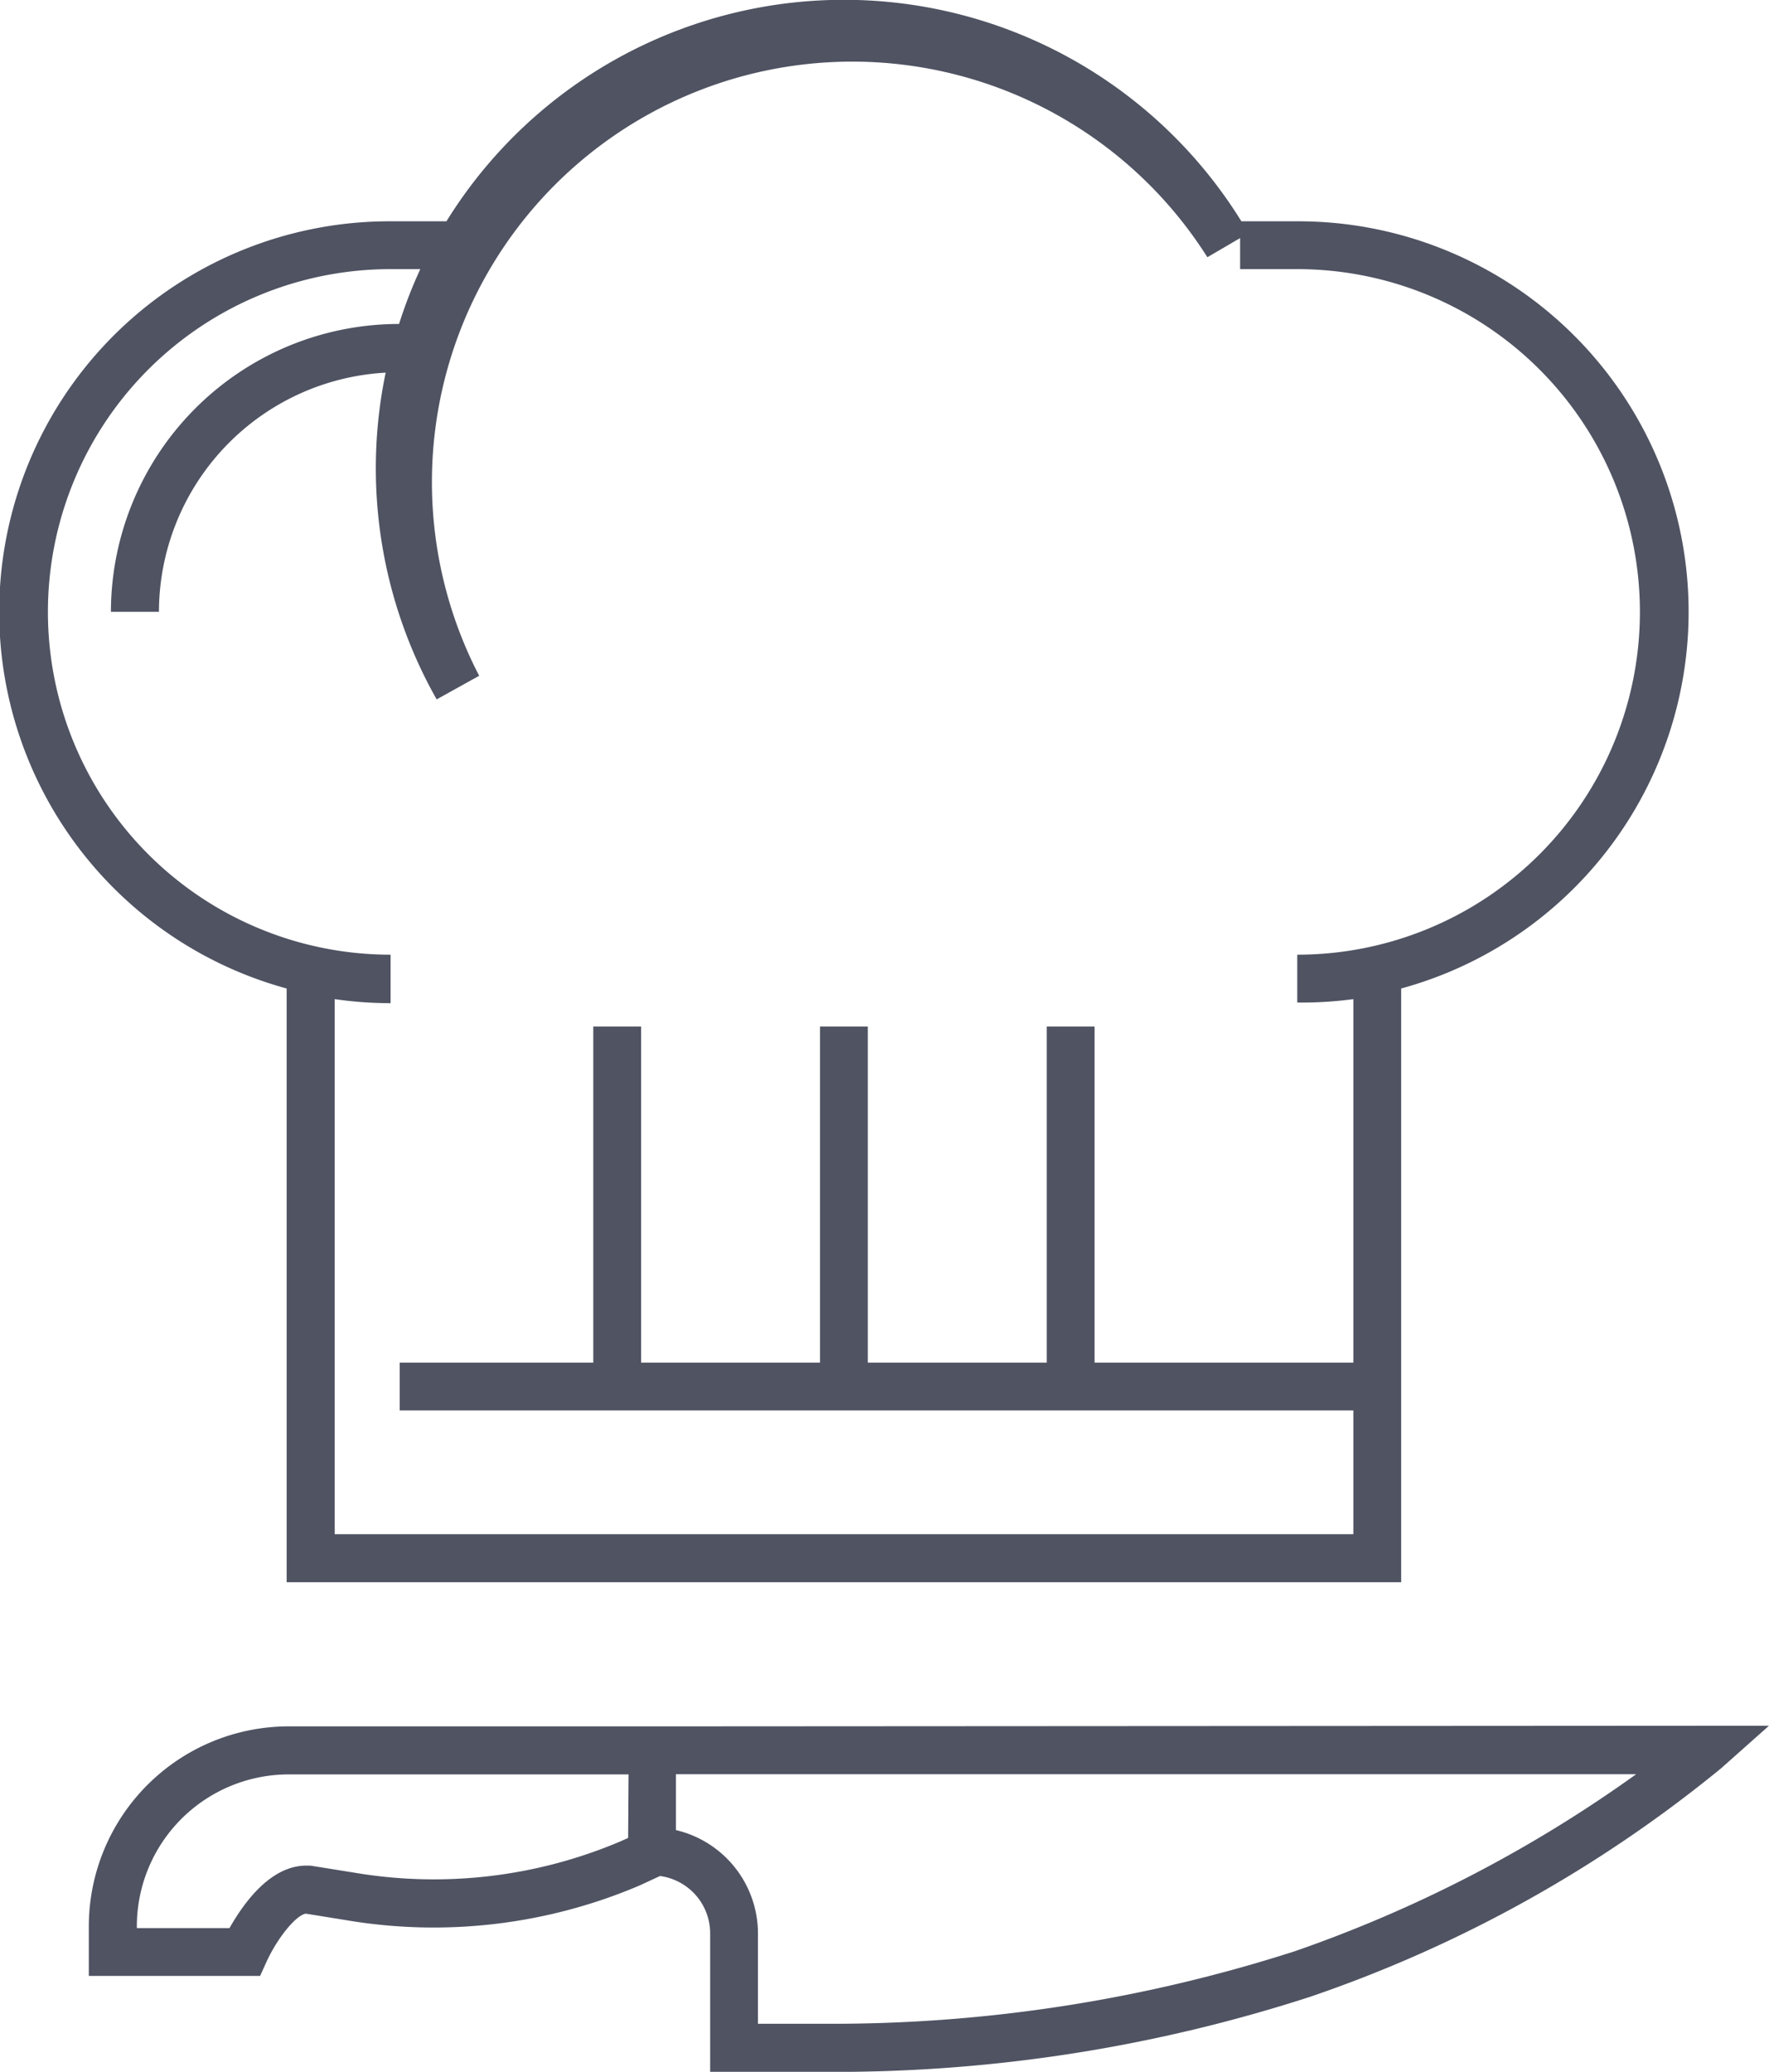 <svg xmlns="http://www.w3.org/2000/svg" viewBox="0 0 83.25 97.46"><defs><style>.cls-1{fill:#4f5362;fill-rule:evenodd;}</style></defs><title>cook hat</title><g id="Layer_2" data-name="Layer 2"><g id="Layer_1-2" data-name="Layer 1"><path class="cls-1" d="M31.81,81.21H13.58a9.41,9.41,0,0,0-9.4,9.4v2.34h8.06l.3-.66c.51-1.12,1.38-2.19,1.85-2.27l1.86.3a24.72,24.72,0,0,0,13.86-1.63l.95-.44a2.72,2.72,0,0,1,2.36,2.69v6.52h6.66a72.48,72.48,0,0,0,21.58-3.53A62.24,62.24,0,0,0,81,83.18l2.25-2Zm-2.25,5.25-.36.16a22.46,22.46,0,0,1-12.6,1.46l-2-.32h-.18c-1.74,0-3,1.85-3.62,2.94H6.44v-.09a7.15,7.15,0,0,1,7.14-7.14h16Zm31.37,5.33A71.06,71.06,0,0,1,39.58,95.2H35.67V90.94a5,5,0,0,0-3.86-4.85V83.46H77A62.78,62.78,0,0,1,60.93,91.79ZM13.49,46.5V74.43H65.94V46.5a18.37,18.37,0,0,0-4.88-36.09H58.42a22,22,0,0,0-37.41,0H18.38A18.37,18.37,0,0,0,13.49,46.5Zm4.88-33.84h1.41a21.85,21.85,0,0,0-1,2.58A13.56,13.56,0,0,0,5.22,28.78H7.48A11.29,11.29,0,0,1,18.15,17.53a22.07,22.07,0,0,0,2.4,15.37l2-1.11A19.78,19.78,0,0,1,56.82,12.1l1.54-.9v1.46h2.69a16.12,16.12,0,1,1,0,32.25v2.25A18.42,18.42,0,0,0,63.69,47V64.1H51.51V48.29H49.26V64.1H40.84V48.29H38.59V64.1H30.17V48.29H27.92V64.1H18.81v2.25H63.69v5.82H15.75V47a18.42,18.42,0,0,0,2.63.19V44.91a16.12,16.12,0,0,1,0-32.25Z"/></g></g></svg>